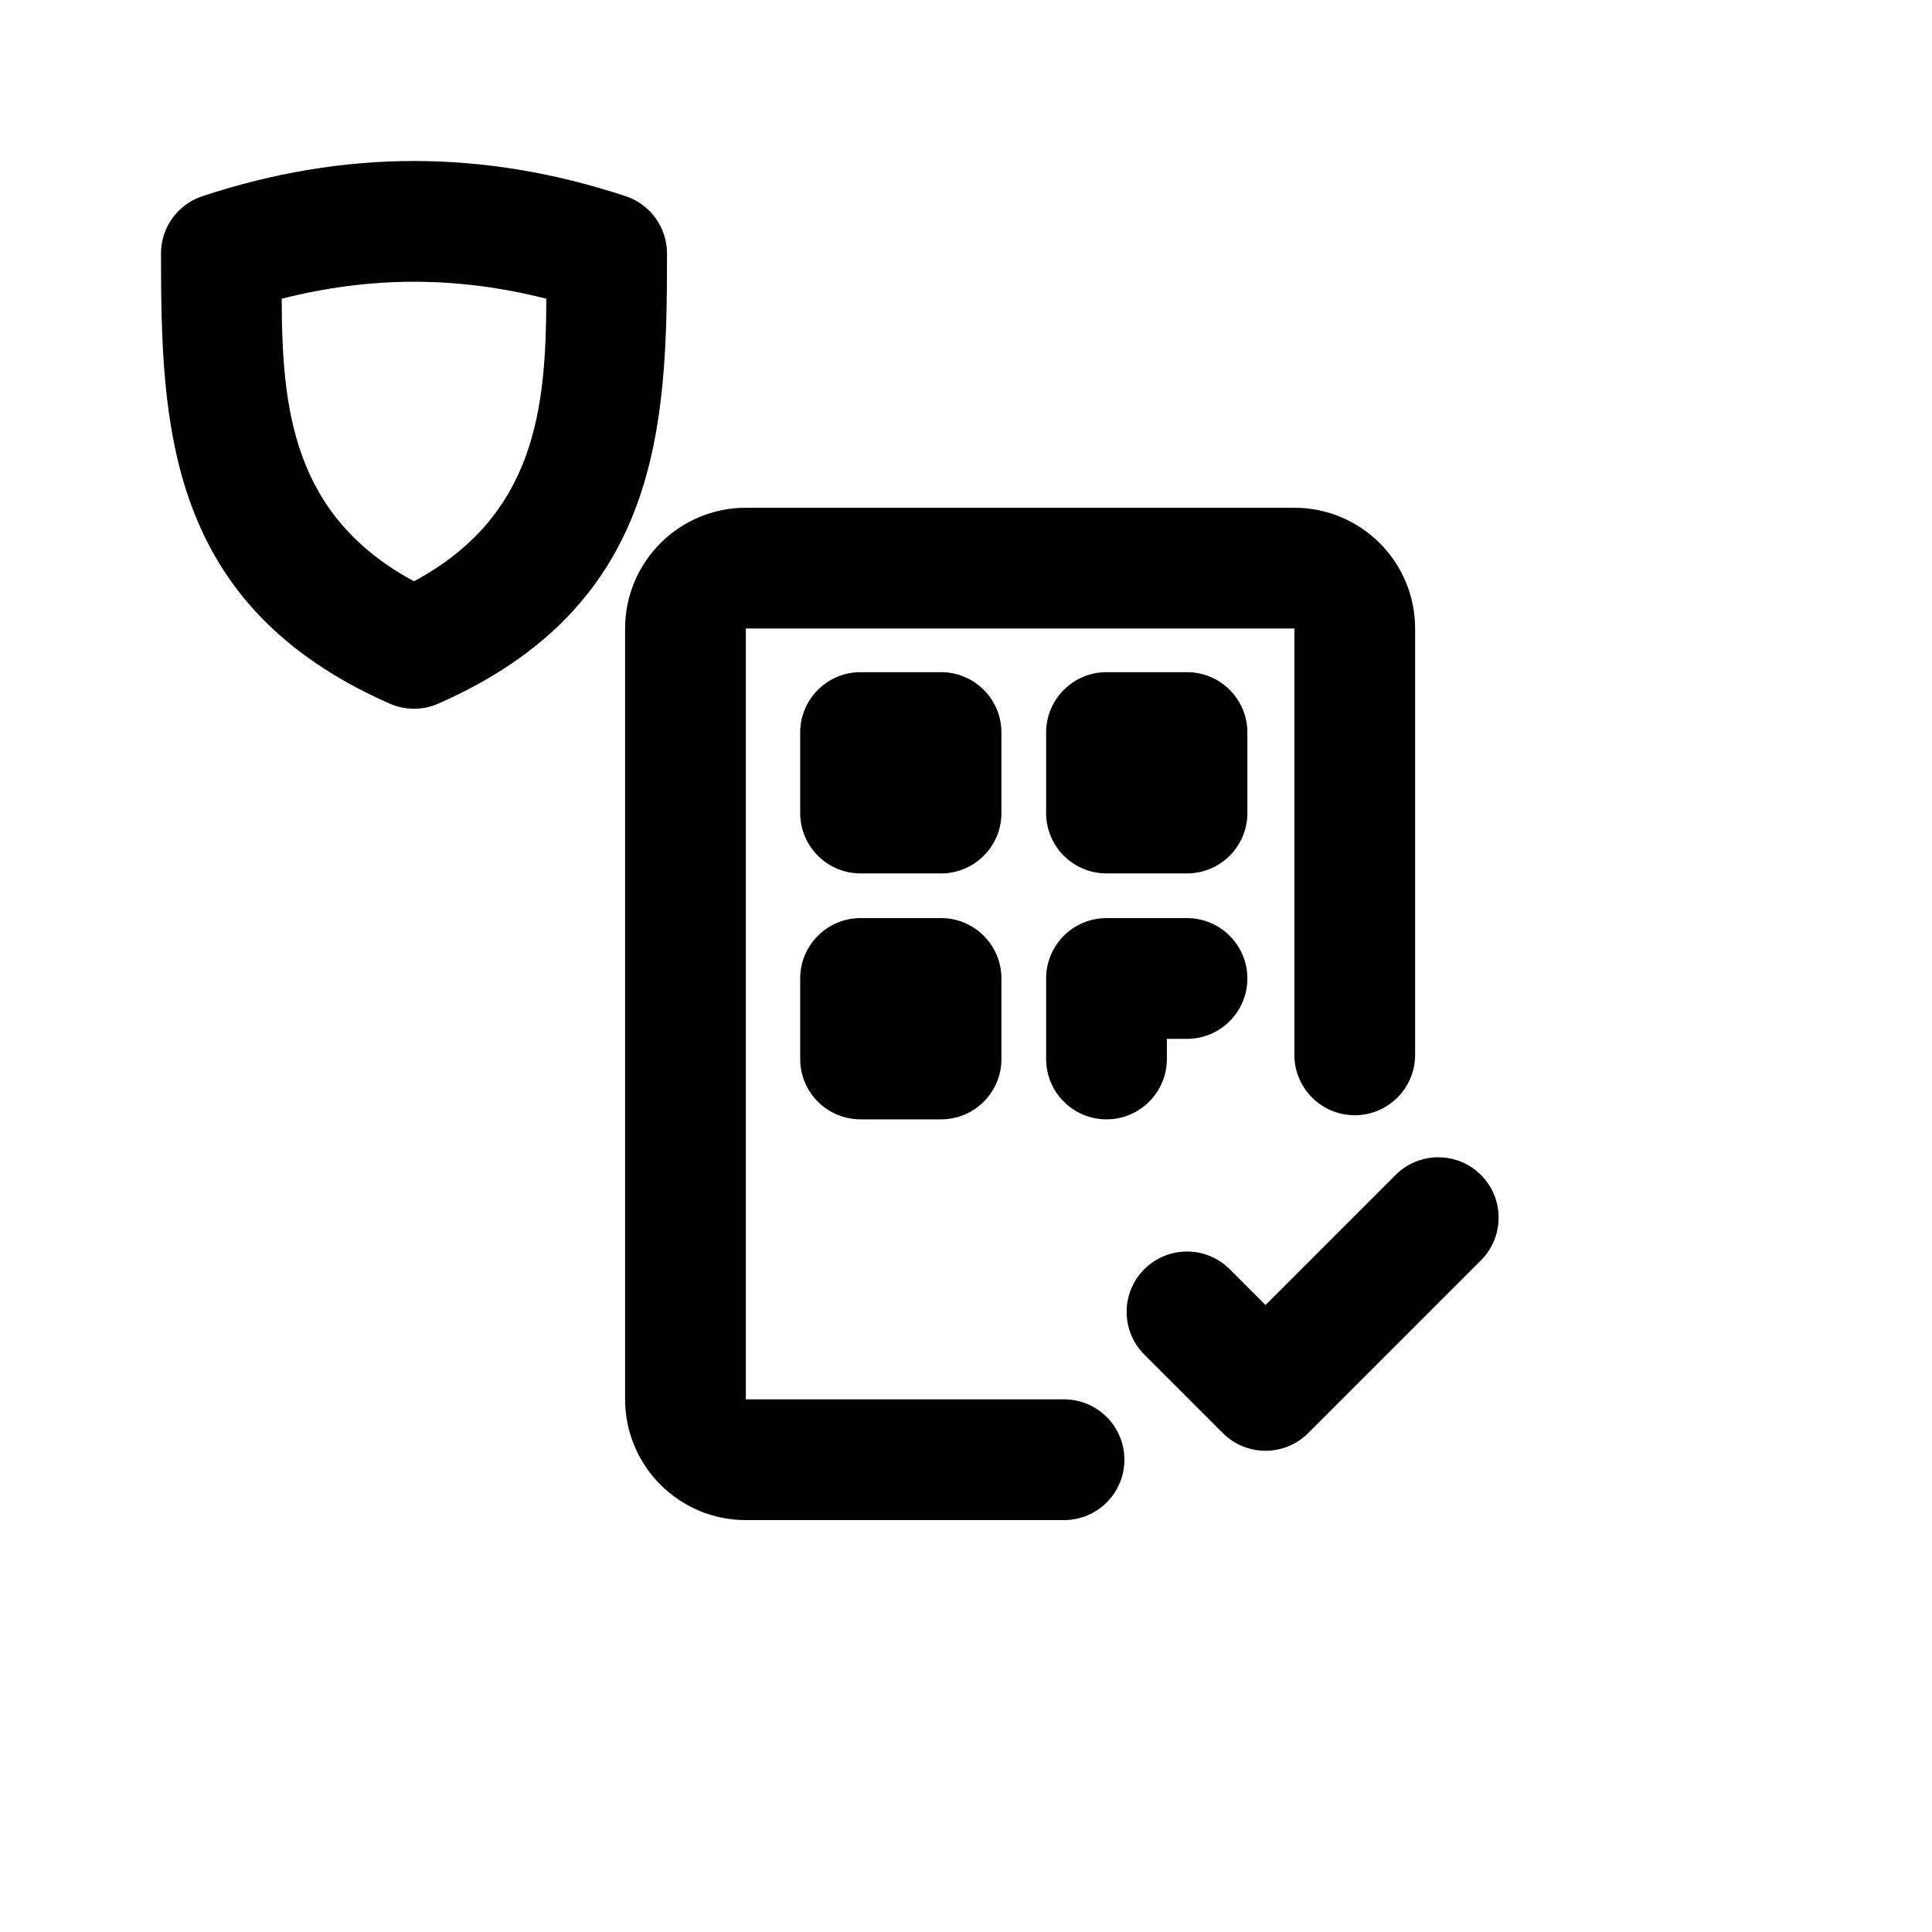 <?xml version="1.0" encoding="UTF-8" standalone="no"?>
<svg
   width="100%"
   height="100%"
   viewBox="0 0 192 192"
   version="1.1"
   xml:space="preserve"
   style="fill-rule:evenodd;clip-rule:evenodd;stroke-linejoin:round;stroke-miterlimit:2;"
   id="svg493"
   sodipodi:docname="covid_cert.svg"
   inkscape:version="1.2.1 (9c6d41e410, 2022-07-14)"
   xmlns:inkscape="http://www.inkscape.org/namespaces/inkscape"
   xmlns:sodipodi="http://sodipodi.sourceforge.net/DTD/sodipodi-0.dtd"
   xmlns="http://www.w3.org/2000/svg"
   xmlns:svg="http://www.w3.org/2000/svg"><defs
   id="defs497" /><sodipodi:namedview
   id="namedview495"
   pagecolor="#ffffff"
   bordercolor="#000000"
   borderopacity="0.25"
   inkscape:showpageshadow="2"
   inkscape:pageopacity="0.0"
   inkscape:pagecheckerboard="0"
   inkscape:deskcolor="#d1d1d1"
   showgrid="false"
   inkscape:zoom="5.3489583"
   inkscape:cx="96.093476"
   inkscape:cy="95.906524"
   inkscape:window-width="1274"
   inkscape:window-height="1303"
   inkscape:window-x="1282"
   inkscape:window-y="36"
   inkscape:window-maximized="0"
   inkscape:current-layer="svg493" />
    <path
   d="M74.122,351.066C74.122,351.066 74.122,274.461 74.122,274.461C74.122,274.461 128.633,274.461 128.633,274.461C128.633,274.461 128.633,316.831 128.633,316.831C128.633,320.142 131.321,322.831 134.633,322.831C137.944,322.831 140.633,320.142 140.633,316.831L140.633,274.461C140.633,267.838 135.256,262.461 128.633,262.461L74.122,262.461C67.499,262.461 62.122,267.838 62.122,274.461C62.122,274.461 62.122,351.066 62.122,351.066C62.122,357.689 67.499,363.066 74.122,363.066L105.742,363.066C109.054,363.066 111.742,360.377 111.742,357.066C111.742,353.754 109.054,351.066 105.742,351.066L74.122,351.066ZM113.72,346.617L121.522,354.419C123.865,356.762 127.664,356.762 130.007,354.419L147.174,337.252C149.516,334.91 149.516,331.108 147.174,328.766C144.833,326.425 141.031,326.425 138.689,328.766L125.765,341.691C125.765,341.691 122.205,338.132 122.205,338.132C119.864,335.79 116.062,335.79 113.72,338.132C111.378,340.473 111.378,344.275 113.72,346.617ZM99.522,309.24C99.522,305.927 96.836,303.24 93.522,303.24L85.522,303.24C82.208,303.24 79.522,305.927 79.522,309.24L79.522,317.24C79.522,320.554 82.208,323.24 85.522,323.24L93.522,323.24C96.836,323.24 99.522,320.554 99.522,317.24L99.522,309.24ZM117.963,303.24L109.963,303.24C106.649,303.24 103.963,305.927 103.963,309.24L103.963,317.24C103.963,320.552 106.651,323.24 109.963,323.24C113.274,323.24 115.963,320.552 115.963,317.24L115.963,315.24C115.963,315.24 117.963,315.24 117.963,315.24C121.274,315.24 123.963,312.552 123.963,309.24C123.963,305.929 121.274,303.24 117.963,303.24ZM123.963,284.799C123.963,281.486 121.276,278.799 117.963,278.799L109.963,278.799C106.649,278.799 103.963,281.486 103.963,284.799L103.963,292.799C103.963,296.113 106.649,298.799 109.963,298.799L117.963,298.799C121.276,298.799 123.963,296.113 123.963,292.799L123.963,284.799ZM99.522,284.799C99.522,281.486 96.836,278.799 93.522,278.799L85.522,278.799C82.208,278.799 79.522,281.486 79.522,284.799L79.522,292.799C79.522,296.113 82.208,298.799 85.522,298.799L93.522,298.799C96.836,298.799 99.522,296.113 99.522,292.799L99.522,284.799ZM41.144,228C34.136,228 27.127,229.18 20.12,231.493C17.661,232.304 16,234.601 16,237.191C16,254.349 16.58,272.173 38.725,281.926C40.266,282.604 42.021,282.604 43.562,281.926C65.707,272.173 66.287,254.349 66.287,237.191C66.287,234.601 64.626,232.304 62.167,231.493C55.16,229.18 48.151,228 41.144,228ZM41.144,240C45.527,240 49.91,240.574 54.293,241.687C54.251,252.377 53.328,263.21 41.144,269.766C28.959,263.211 28.037,252.377 27.994,241.687C32.378,240.574 36.76,240 41.144,240Z"
   id="path487"
   style="fill-rule:evenodd;clip-rule:evenodd;stroke-linejoin:round;stroke-miterlimit:2"
   transform="translate(0,-212)"
   inkscape:label="covid_cert" />
</svg>
